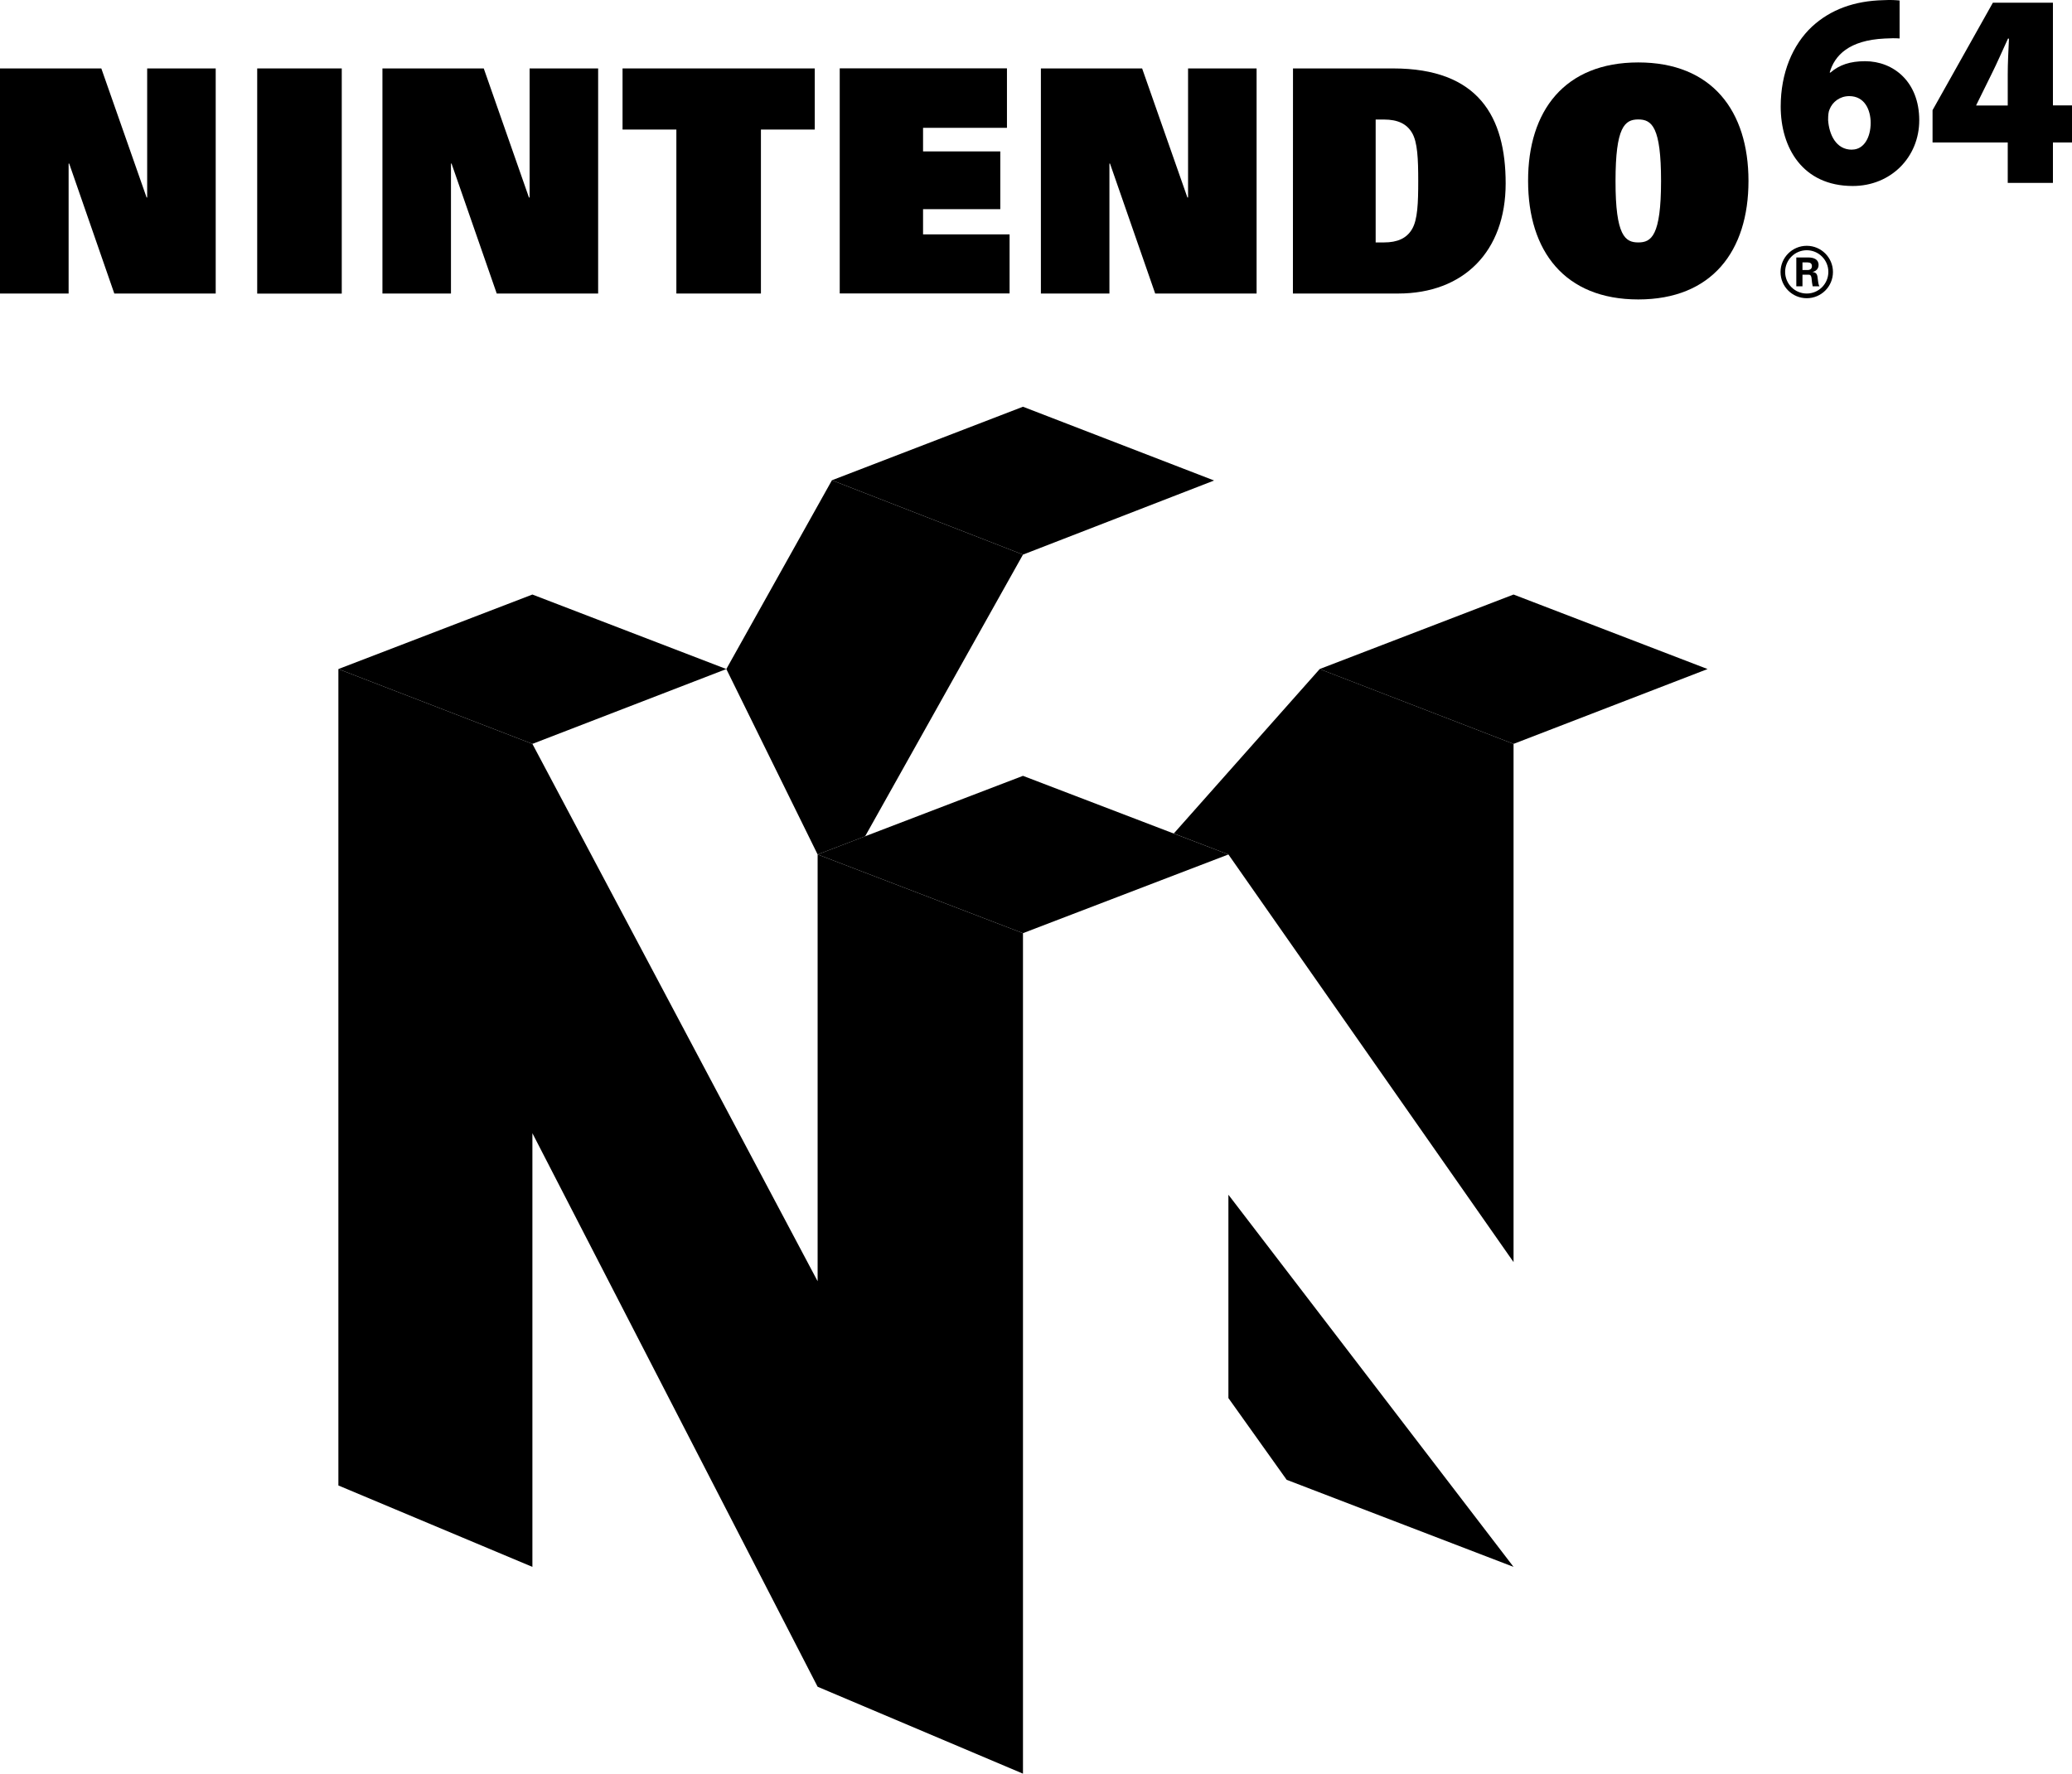 <?xml version="1.0" encoding="utf-8"?>
<!-- Generator: Adobe Illustrator 25.0.0, SVG Export Plug-In . SVG Version: 6.00 Build 0)  -->
<svg version="1.1" id="Layer_1" xmlns="http://www.w3.org/2000/svg" xmlns:xlink="http://www.w3.org/1999/xlink" x="0px" y="0px"
	 viewBox="0 0 2521.5 2159" style="enable-background:new 0 0 2521.5 2159;" xml:space="preserve">
<style type="text/css">
	.st0{fill:#FFFFFF;}
</style>
<g>
	<g>
		<g>
			<polyline points="139.1,357.3 262.5,357.3 262.5,83.3 179.1,83.3 179.1,240.4 178.4,240.4 123.3,83.3 0,83.3 0,357.3 83.5,357.3 
				83.5,199.1 84.2,199.1 139.1,357.3 			"/>
		</g>
		<g>
			<polyline points="604.5,357.3 727.9,357.3 727.9,83.3 644.5,83.3 644.5,240.4 643.7,240.4 588.7,83.3 465.4,83.3 465.4,357.3 
				548.8,357.3 548.8,199.1 549.5,199.1 604.5,357.3 			"/>
		</g>
		<g>
			<polyline points="1405.8,357.3 1529.2,357.3 1529.2,83.3 1445.8,83.3 1445.8,240.4 1445,240.4 1389.9,83.3 1266.7,83.3 
				1266.7,357.3 1350.1,357.3 1350.1,199.1 1350.8,199.1 1405.8,357.3 			"/>
		</g>
		<g>
			<rect x="313" y="83.3" width="102.9" height="274.1"/>
		</g>
		<g>
			<polyline points="823.1,157.7 757.6,157.7 757.6,83.3 991.5,83.3 991.5,157.7 926,157.7 926,357.3 823.1,357.3 823.1,157.7 			
				"/>
		</g>
		<g>
			<path d="M1674.1,295.1h10.1c16.6,0,27.6-5.1,34.1-16.1c6.9-11.4,7.6-32.1,7.6-58.7s-0.8-47.4-7.6-58.7
				c-6.5-11-17.5-16.1-34.1-16.1h-10.1V295.1 M1573.5,83.3h121.8c104,0,137,58.9,137,140c0,82.8-51.1,134-130.9,134h-128
				L1573.5,83.3L1573.5,83.3z"/>
		</g>
		<g>
			<path d="M1993.7,295.1c15.8,0,27.7-7.8,27.7-74.8c0-65.6-11.1-74.9-27.7-74.9c-16.6,0-27.7,9.3-27.7,74.9
				C1965.9,287.4,1977.9,295.1,1993.7,295.1 M1993.7,76c89.6,0,134.1,58.9,134.1,144.3s-44.6,144.2-134.1,144.2
				c-89.6,0-134.1-58.9-134.1-144.2C1859.4,134.8,1904.1,76,1993.7,76z"/>
		</g>
		<g>
			<path d="M2253.9,182.1c14.1,0,22.6-14.4,22.6-32.7c-0.1-15.5-7.2-32.4-26.1-32.4c-11.5,0-20.5,7.2-23.9,16.1
				c-1.3,2.7-1.8,6.6-1.8,13.1c1.2,17.5,9.6,36,28.9,36L2253.9,182.1 M2311.7,46.8c-5.5-0.4-10.8-0.3-18.2,0.1
				c-43.4,2.1-60.9,20.5-66.9,41.4h1c10.8-9.4,24.1-13.8,42.1-13.8c34.4,0,65.9,24.9,65.9,71.9c0,44.9-34.5,80-80.9,80
				c-61.1,0-87.7-46.7-87.7-96.7c0-40.7,14.4-75.1,38.1-97.3c22.6-20.8,51.6-31.4,87.1-32.2c9.4-0.5,15,0,19.5,0.4L2311.7,46.8
				L2311.7,46.8z"/>
		</g>
		<g>
			<path d="M2443.3,128.4V90.7c0-13.9,0.8-28.4,1.5-43.7h-1.2c-6.9,14.8-12.8,28.9-20.5,44.2l-18,36.5l-0.2,0.7L2443.3,128.4
				 M2443.3,222.6v-49.2h-91.5v-39.3l73.4-130.8h73.1v125h23.3v45.1h-23.3v49.2H2443.3z"/>
		</g>
		<g>
			<polyline points="1021.9,83.2 1225.4,83.2 1225.4,155.6 1123.3,155.6 1123.3,184.3 1217.3,184.3 1217.3,254.6 1123.3,254.6 
				1123.3,285.3 1228.6,285.3 1228.6,357.2 1021.9,357.2 1021.9,83.2 			"/>
		</g>
		<g>
			<path d="M2198.7,357.3c-14.6,0-26.3-11.8-26.3-26.4c0-14.5,11.8-26.3,26.3-26.3s26.3,11.8,26.3,26.3
				C2225,345.5,2213.3,357.3,2198.7,357.3 M2198.7,299.2c-17.6,0-31.9,14.3-31.9,31.9c0,17.7,14.3,31.9,31.9,31.9
				c17.6,0,31.9-14.2,31.9-31.9C2230.6,313.5,2216.3,299.2,2198.7,299.2z"/>
		</g>
		<g>
			<path d="M2193.5,328.7h6.3c3.3-0.1,5.2-1.7,5.2-4.8s-1.9-4.4-5.2-4.5h-6.3V328.7 M2193.5,348.5h-7.5v-35.1h14.9
				c6,0.1,12.2,2,12.2,9.1c0,4.6-3,7.6-7.3,8.5v0.1c5.8,0.7,5.8,4.2,6.4,9.1c0.3,2.2,0.6,6.4,2,8.3h-8.3c-0.7-3.1-1-6.3-1.3-9.4
				c-0.2-2-0.7-4.6-3.2-4.7h-7.9L2193.5,348.5L2193.5,348.5z"/>
		</g>
	</g>
	<g>
		<g id="layer3_3_">
			<g id="polygon3538_3_">
				<polygon points="883.9,814.4 995,1040.1 1052.8,1018 1244.9,675.1 1012.4,584.6 				"/>
			</g>
			<g id="polygon3540_3_">
				<polygon points="1428.4,1014.6 1606,814.4 1841.9,905.5 1841.9,1536.3 1494.9,1040.1 				"/>
			</g>
			<g id="polygon3552_3_">
				<polygon points="647.9,905.5 411.8,814.4 411.8,1808.2 647.9,1907.3 647.9,1379.4 995,2053.2 1244.9,2159 1244.9,1135.9 
					995,1040.1 995,1559.6 				"/>
			</g>
		</g>
		<g id="layer4_3_">
			<g id="polygon3556_3_">
				<polygon points="1841.9,1907.3 1494.9,1454.3 1494.9,1701.8 1565.8,1801.3 				"/>
			</g>
		</g>
		<g id="layer5_3_">
			<g id="polygon3544_3_">
				<polygon points="1494.9,1040.1 1244.9,1135.9 995,1040.1 1244.9,944.4 				"/>
			</g>
			<g id="polygon3546_3_">
				<polygon points="1605.9,814.4 1841.9,723.7 2078,814.4 1841.9,905.5 				"/>
			</g>
			<g id="polygon3548_3_">
				<polygon points="411.8,814.4 647.9,723.7 883.9,814.4 647.9,905.5 				"/>
			</g>
			<g id="polygon3550_3_">
				<polygon points="1477.5,584.9 1244.9,495.1 1012.4,584.6 1244.9,675.1 				"/>
			</g>
		</g>
	</g>
</g>
</svg>

